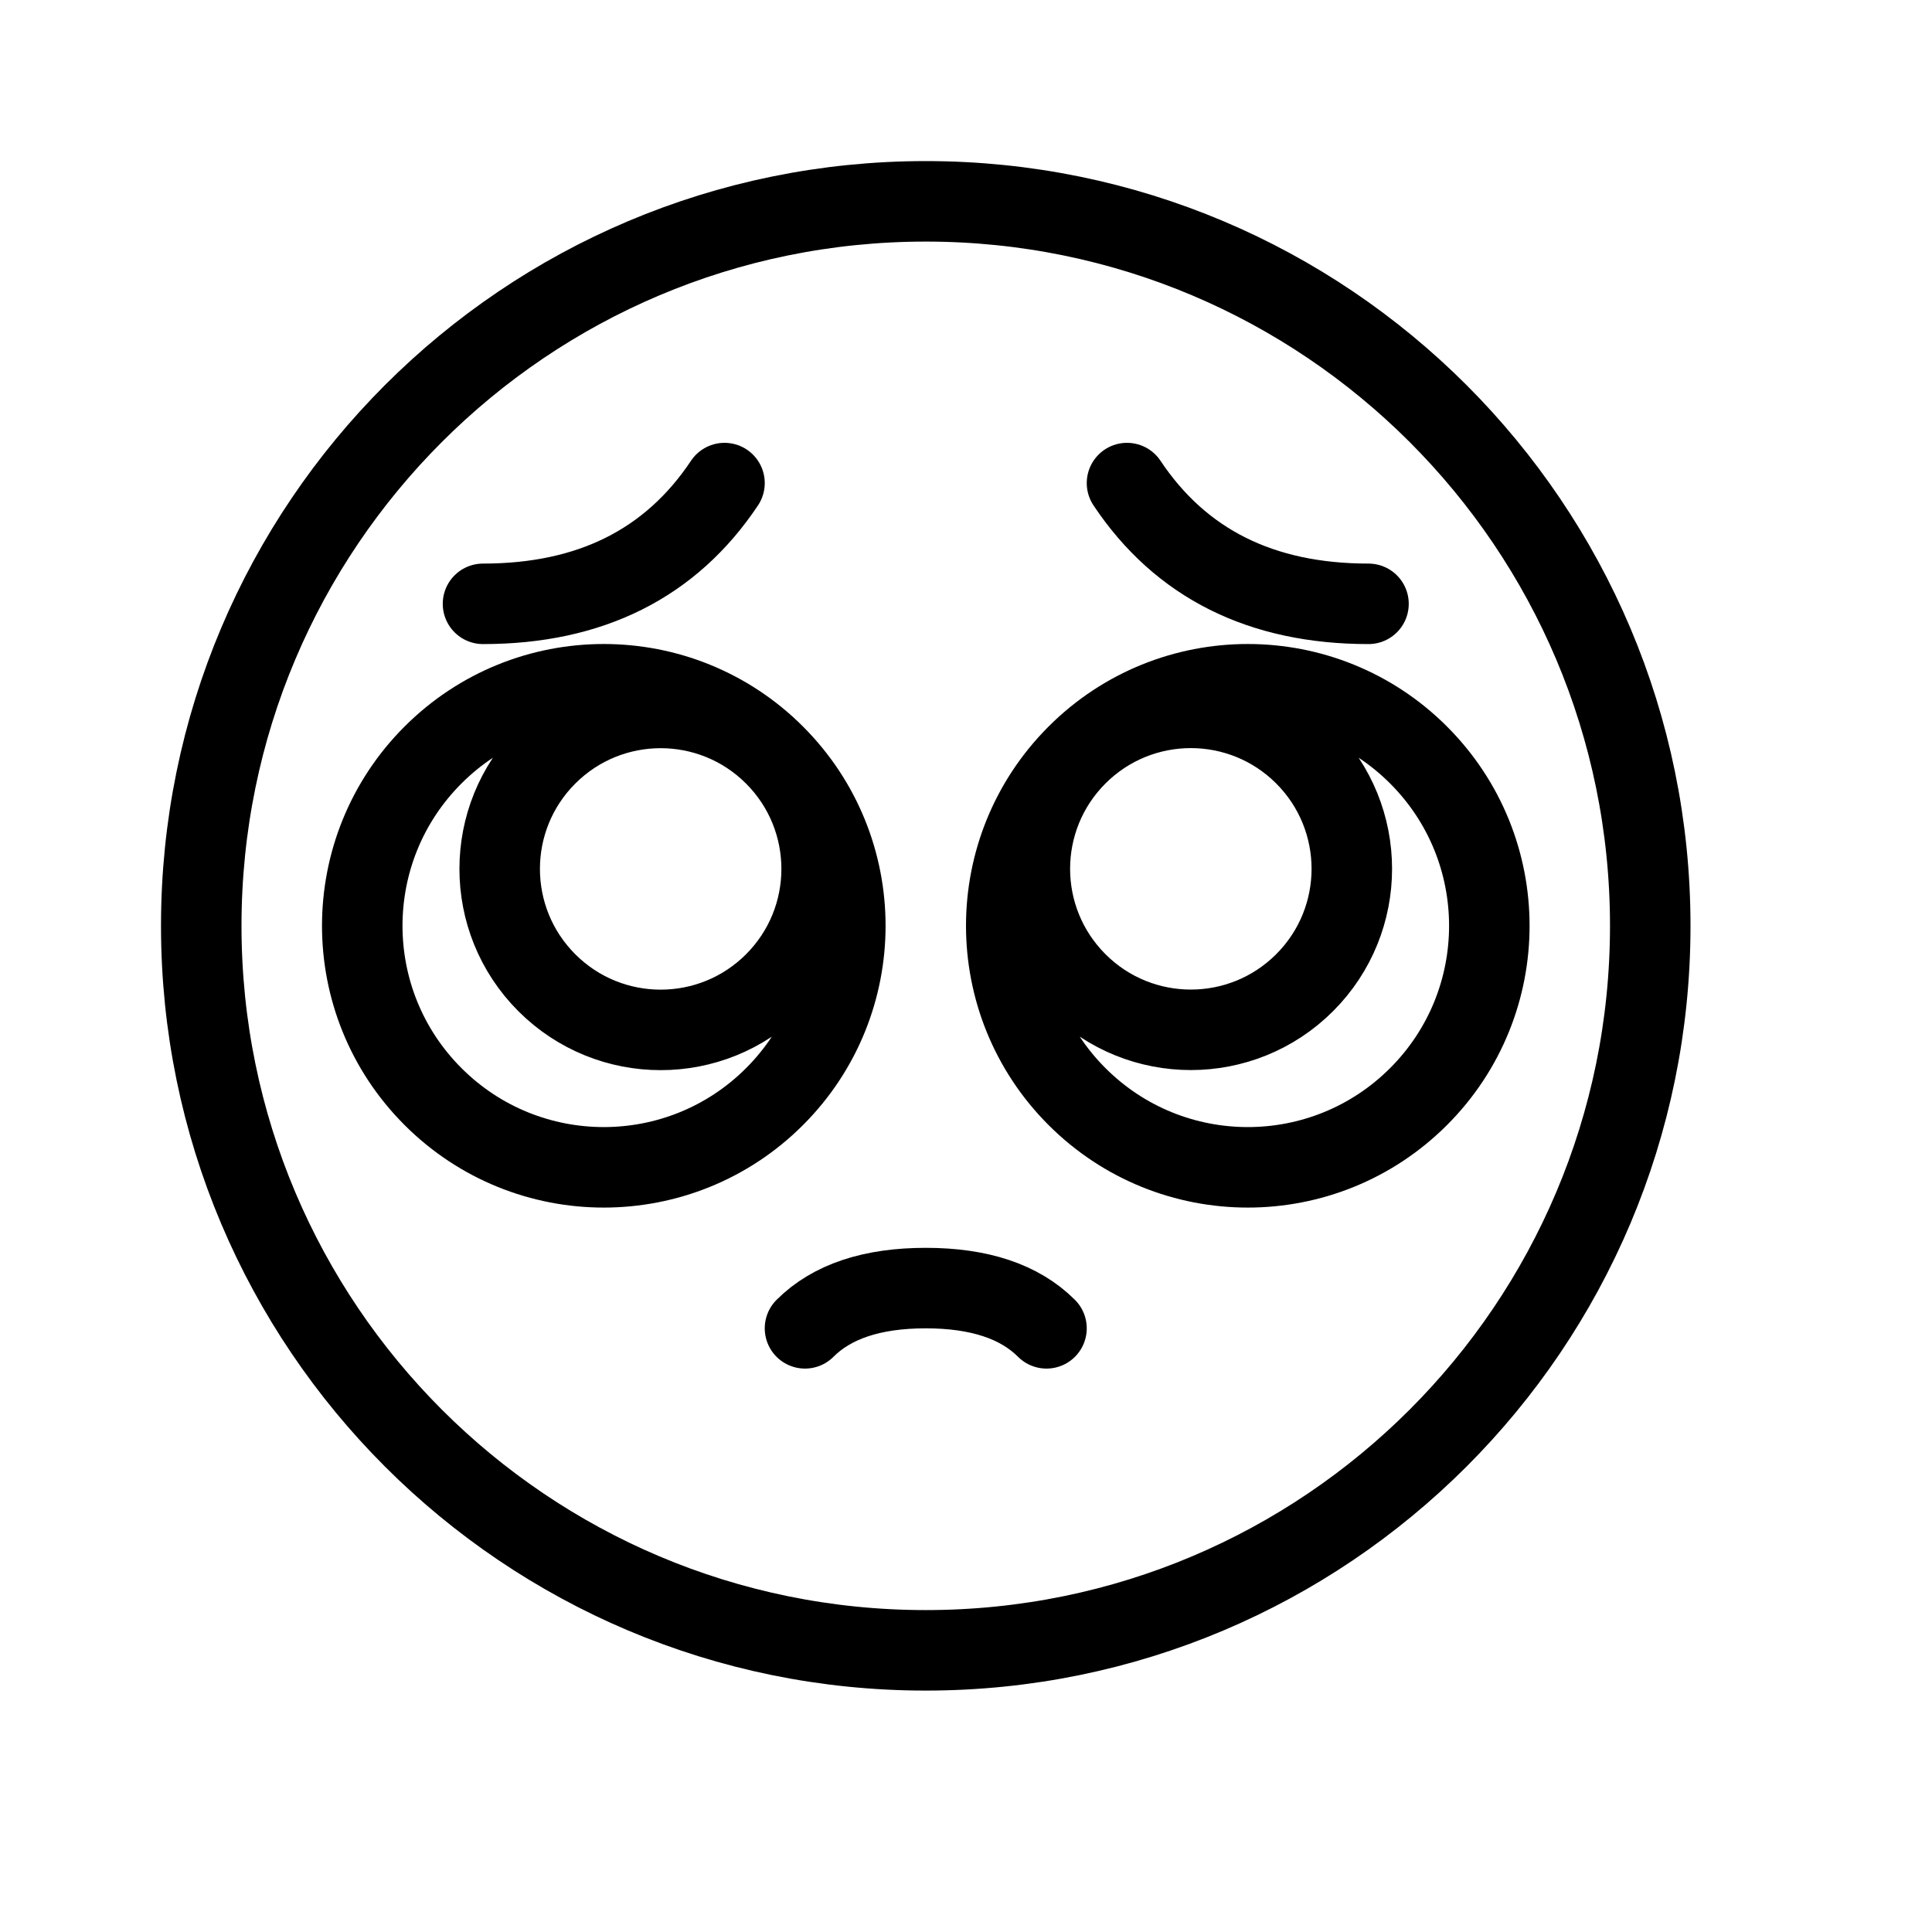 <svg height="24" viewBox="0 0 24 24" width="24" xmlns="http://www.w3.org/2000/svg"><path d="m13.379 9.379c-1.172 1.172-1.172 3.071 0 4.243 1.172 1.172 3.071 1.172 4.243 0 1.172-1.172 1.172-3.071 0-4.243-1.172-1.172-3.071-1.172-4.243 0zm0 0c-.781.781-.781 2.047 0 2.828.781.781 2.047.781 2.828 0s.781-2.047 0-2.828c-.781-.781-2.047-.781-2.828 0zm-8 4.243c1.172 1.172 3.071 1.172 4.243 0 1.172-1.172 1.172-3.071 0-4.243-1.172-1.172-3.071-1.172-4.243 0-1.172 1.172-1.172 3.071 0 4.243zm1.414-1.414c.781.781 2.047.781 2.828 0 .781-.781.781-2.047 0-2.828-.781-.781-2.047-.781-2.828 0-.781.781-.781 2.047 0 2.828zm4.707 8.293c-4.971 0-9-4.029-9-9s4.029-9 9-9 9 4.029 9 9-4.029 9-9 9zm-2.5-14.5c-.667 1-1.667 1.5-3 1.5m8-1.5c.667 1 1.667 1.5 3 1.5m-4 9c-.333-.333-.833-.5-1.5-.5s-1.167.167-1.5.5" fill="none" stroke="#000" stroke-linecap="round" stroke-linejoin="round"/></svg>